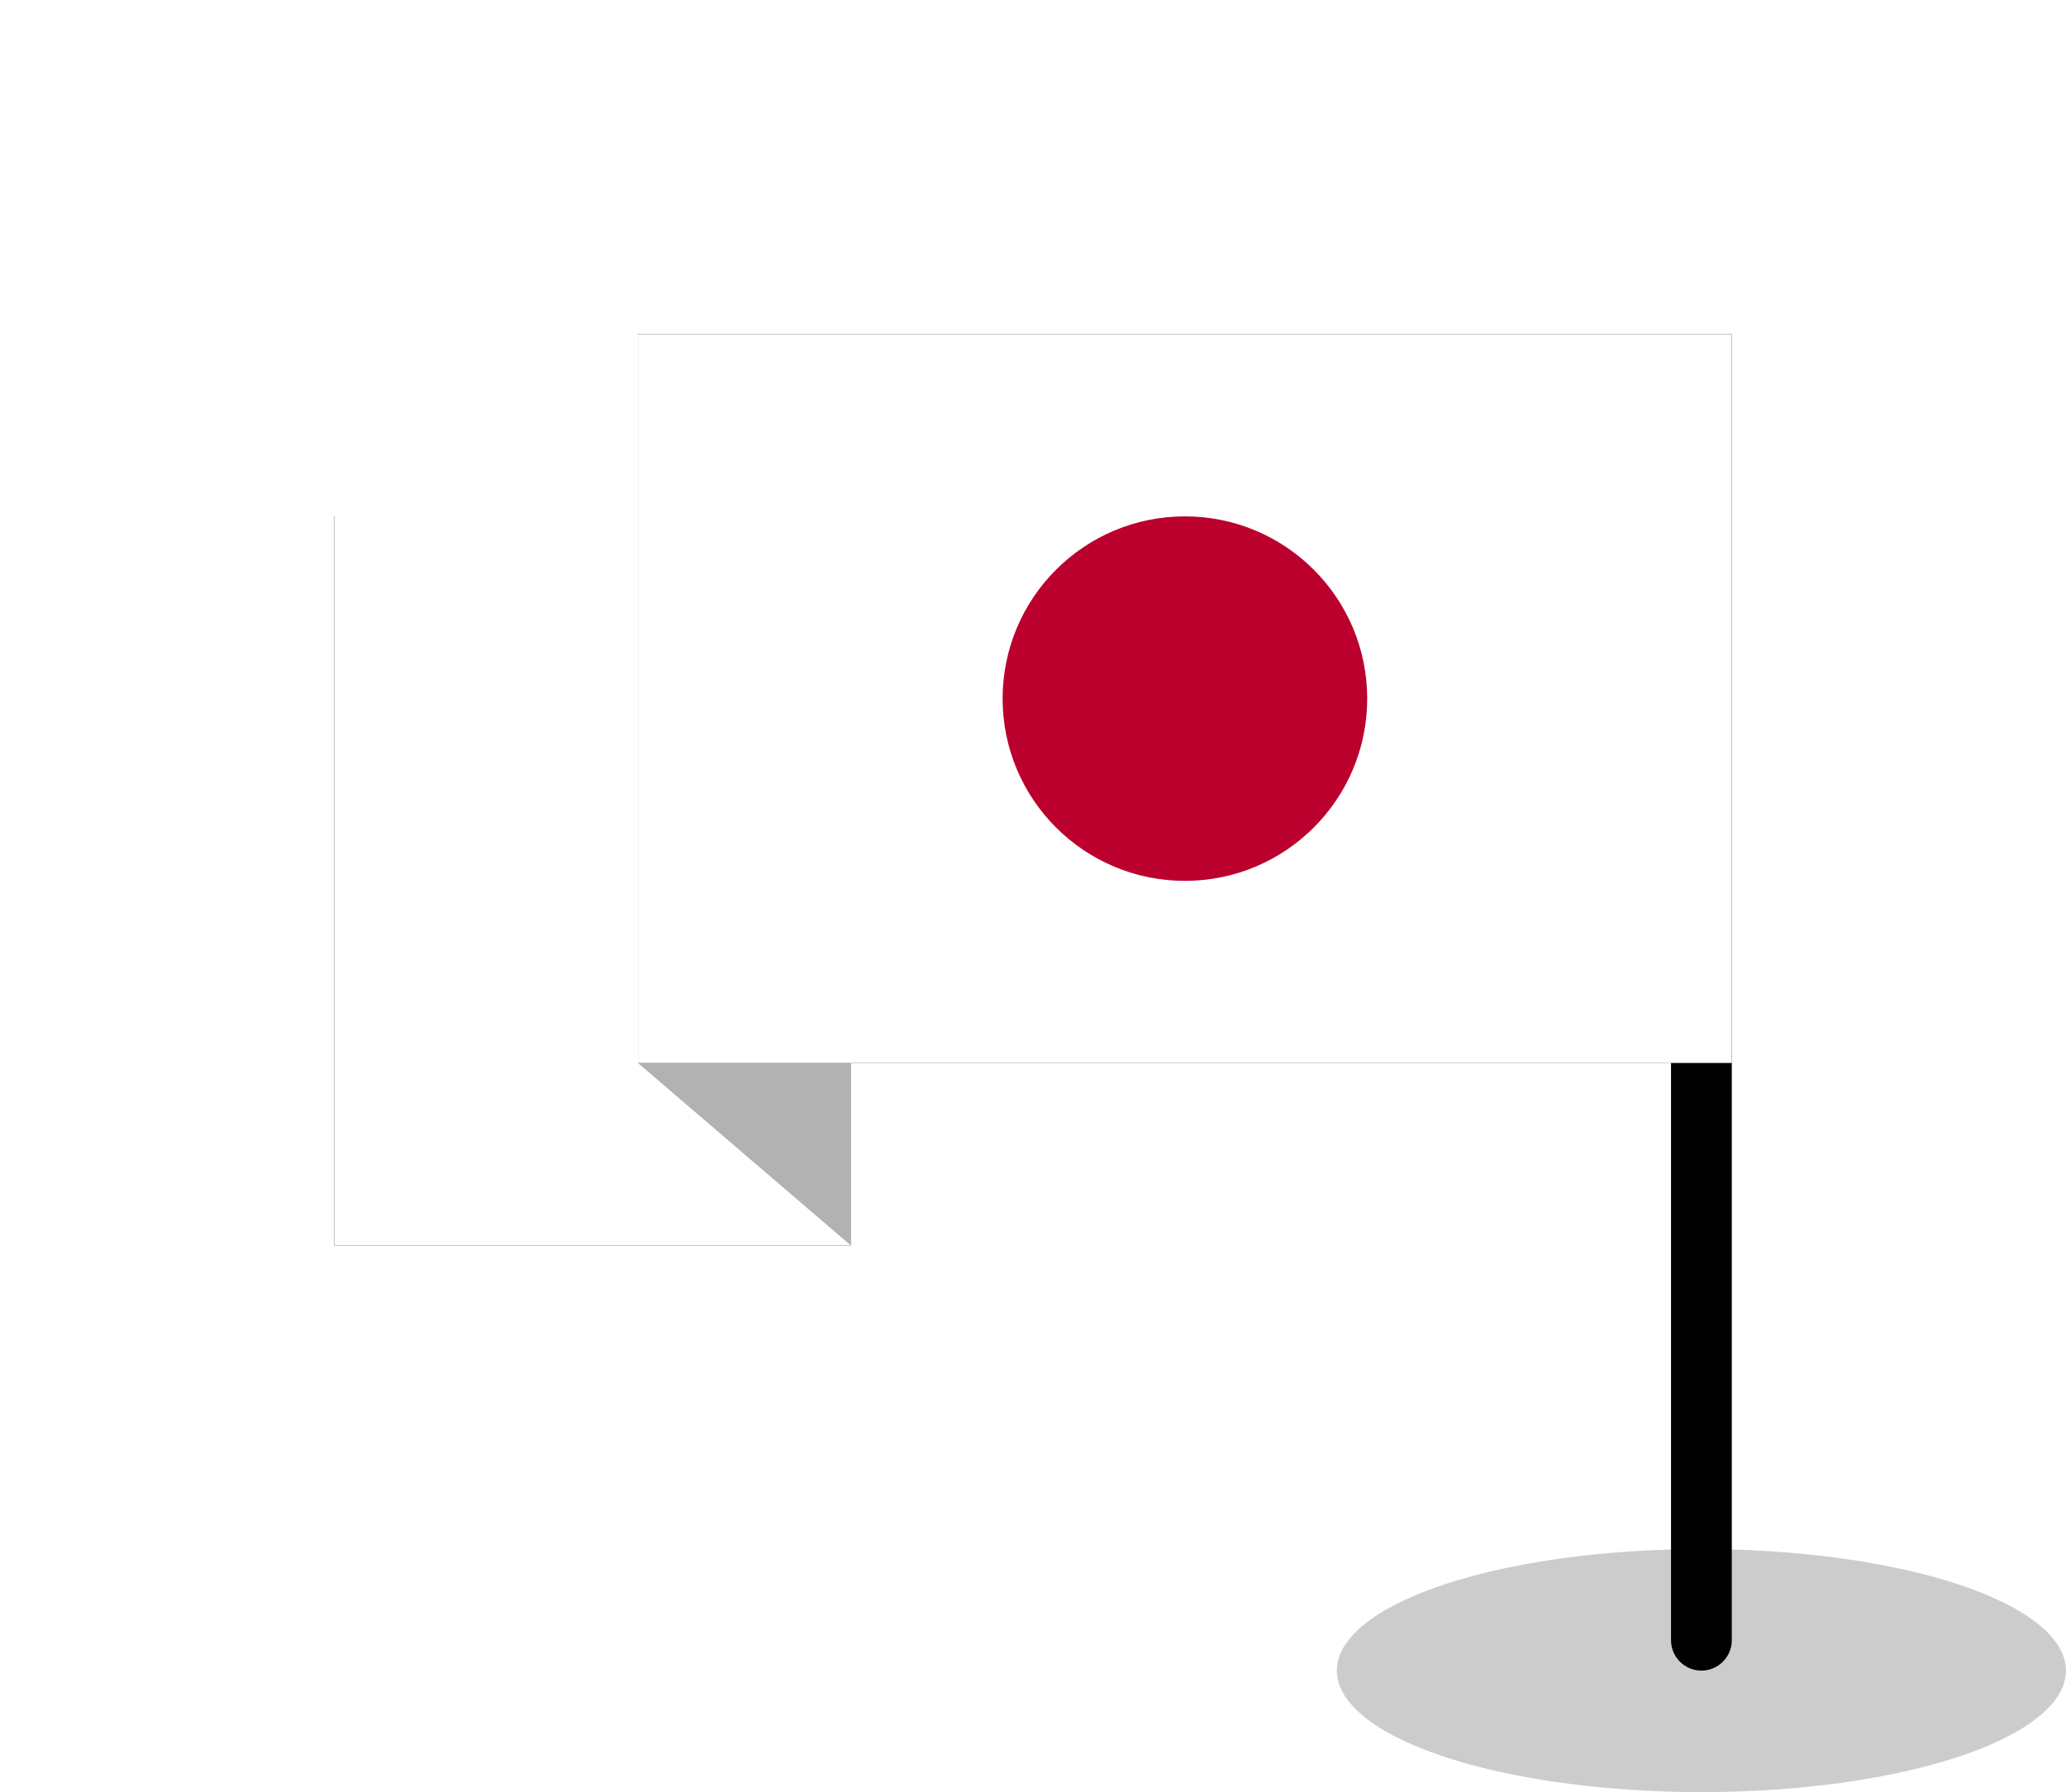 <svg height="59" viewBox="0 0 68 59" width="68" xmlns="http://www.w3.org/2000/svg" xmlns:xlink="http://www.w3.org/1999/xlink"><defs><path id="a" d="m0 0h17v24h-17z"/><filter id="b" height="237.5%" width="294.1%" x="-97.1%" y="-68.8%"><feOffset in="SourceAlpha" result="shadowOffsetOuter1"/><feGaussianBlur in="shadowOffsetOuter1" result="shadowBlurOuter1" stdDeviation="5.5"/><feColorMatrix in="shadowBlurOuter1" values="0 0 0 0 0 0 0 0 0 0 0 0 0 0 0 0 0 0 0.12 0"/></filter><path id="c" d="m0 0h36v24h-36z"/><filter id="d" height="237.5%" width="191.7%" x="-45.8%" y="-68.8%"><feOffset in="SourceAlpha" result="shadowOffsetOuter1"/><feGaussianBlur in="shadowOffsetOuter1" result="shadowBlurOuter1" stdDeviation="5.5"/><feColorMatrix in="shadowBlurOuter1" values="0 0 0 0 0 0 0 0 0 0 0 0 0 0 0 0 0 0 0.12 0"/></filter></defs><g fill="none"><g transform="translate(11 17)"><use fill="#000" filter="url(#b)" xlink:href="#a"/><use fill="#fff" xlink:href="#a"/></g><g transform="translate(21 11)"><use fill="#000" filter="url(#d)" xlink:href="#c"/><use fill="#fff" xlink:href="#c"/><circle cx="18" cy="12" fill="#bc002d" r="6" transform="matrix(-1 0 0 1 36 0)"/><g fill="#000"><ellipse cx="35" cy="44" fill-opacity=".2" rx="12" ry="4"/><path d="m34 24h2v19c0 .552-.448 1-1 1s-1-.448-1-1z"/></g></g><path d="m28 41-7-6h7z" fill="#b2b2b2"/></g></svg>